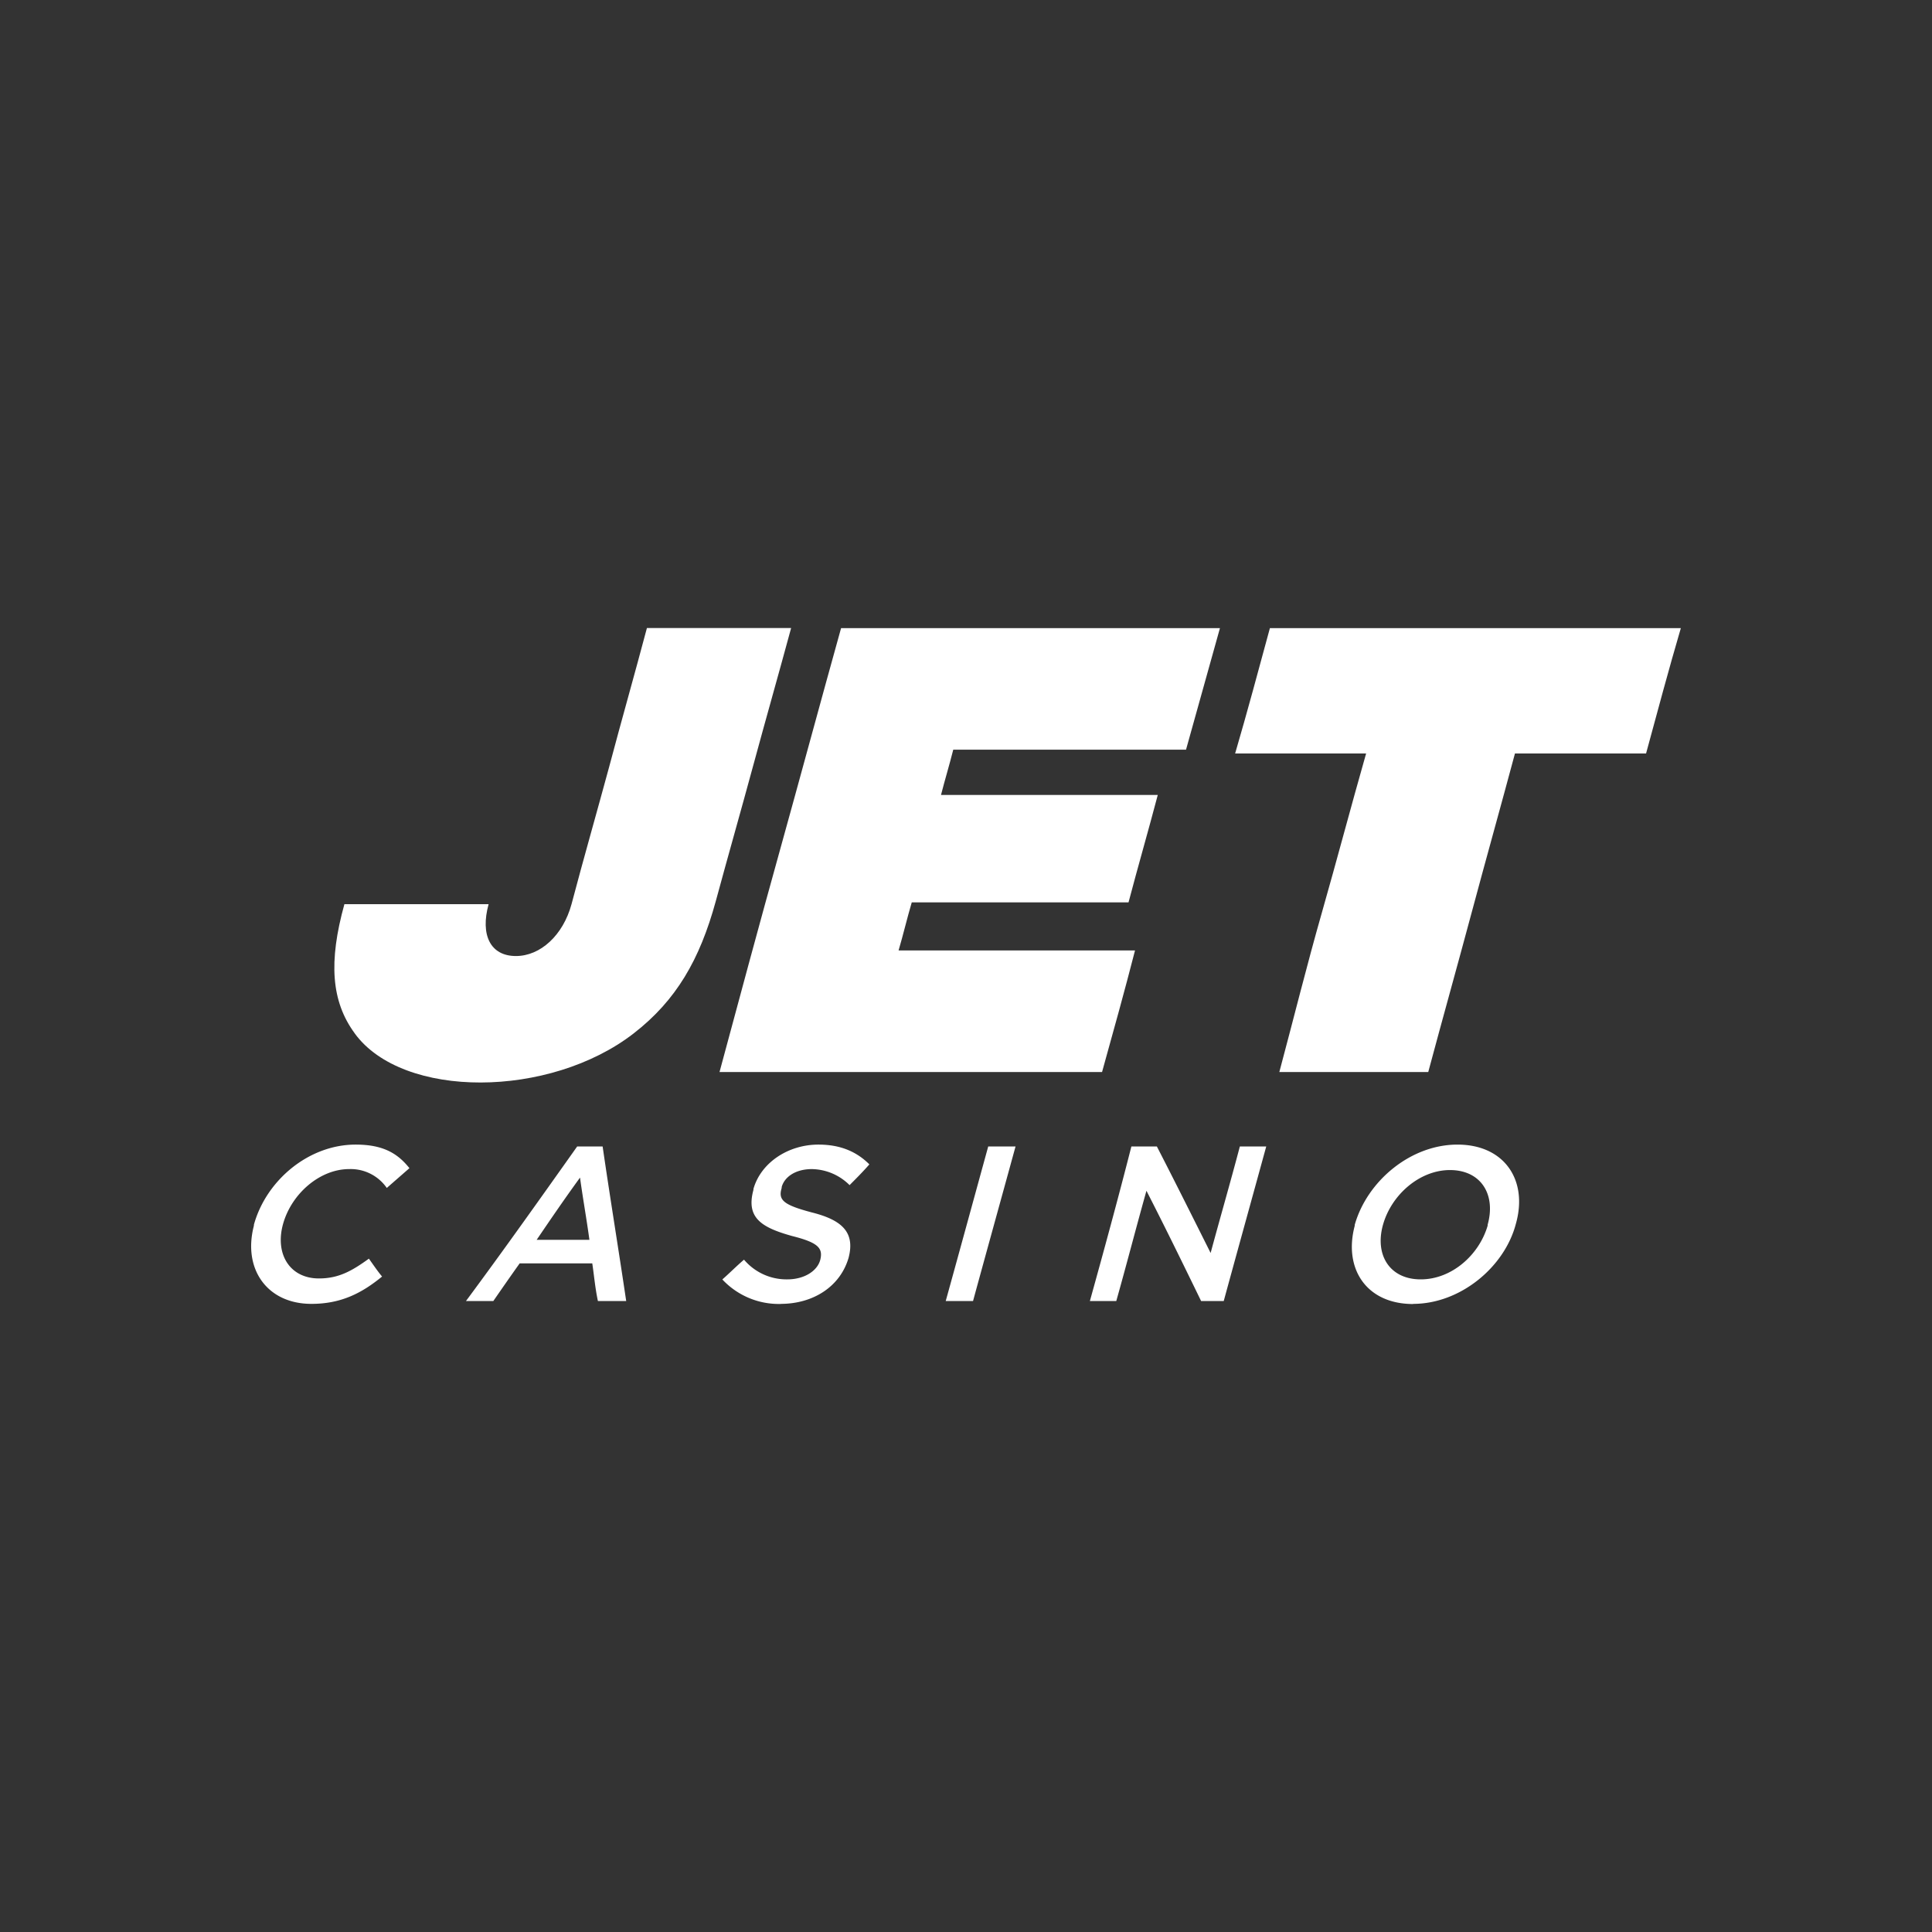 <svg id="Layer_1" data-name="Layer 1" xmlns="http://www.w3.org/2000/svg" viewBox="0 0 500 500"><rect x="0" y="0" width="500" height="500" fill="#333333" stroke="none"/><defs><style>.cls-1{fill:#fff;}</style></defs><title>3463_500x500_dark</title><g id="logo-large"><g id="Слой_1"><path class="cls-1" d="M331.09,277.44h38.54c3.66-13.66,7.56-27.56,11.22-41.22s7.56-27.56,11.22-41.22H426c2.92-10.74,5.85-21.71,9-32.44H328.65c-2.92,10.73-5.85,21.7-9,32.44h33.9c-3.9,13.66-7.56,27.56-11.46,41.22S334.75,263.78,331.09,277.44Z"/><path class="cls-1" d="M91.81,267.44C85.71,259.15,85,248.9,89.13,234h37.32c-2.2,8,.48,13.42,7.07,13.42,6.34,0,12.2-5.37,14.39-13.42,3.17-12,6.59-23.9,9.76-35.61,3.17-11.95,6.58-23.9,9.75-35.85h37.32c-3.17,11.7-6.58,23.66-9.75,35.36s-6.59,23.66-9.76,35.37C181.08,248.41,175,258.9,164,267.44c-21.71,16.83-59.76,17.07-72.2,0Z"/><path class="cls-1" d="M186.21,277.44h99c2.92-10.49,5.85-21,8.53-31.46H232.55c1.22-4.15,2.19-8.3,3.41-12.44h56.1c2.44-9.27,5.13-18.54,7.57-27.81h-56.1c1-3.9,2.19-7.81,3.17-11.71h60.24q4.4-15.74,8.78-31.46H217.67c-5.37,19.27-10.49,38.29-15.85,57.56s-10.49,38.3-15.61,57.32Z"/><path class="cls-1" d="M80.59,337.44c7.56,0,12.93-2.68,18.29-7.07-1.22-1.46-2.19-2.93-3.41-4.63-4.39,3.17-7.81,5.12-12.93,5.12-7.56,0-11.46-6.34-9.27-14.15h0c2.2-7.8,9.51-14.15,17.08-14.15a11.36,11.36,0,0,1,9.75,4.88l5.86-5.12c-2.93-3.66-6.59-6.1-13.91-6.1-12.19,0-23.17,9.27-26.34,20.74v.24c-2.93,11.22,3.42,20.24,14.88,20.24Zm40-.73h7.08c2.19-3.17,4.39-6.34,6.82-9.75h18.79c.48,3.17.73,6.34,1.46,9.75h7.32c-1.95-13.17-4.15-26.58-6.1-40h-6.59C139.86,310.13,130.35,323.54,120.59,336.71Zm18.3-15.85c3.65-5.37,7.31-10.73,11.22-16.1.73,5.37,1.7,10.73,2.43,16.1Zm63.17,16.58c8.29,0,15.37-4.39,17.56-11.95h0c1.71-6.58-1.71-9.75-9.51-11.71-7.32-1.95-8.78-3.17-7.81-6.34v-.24c.74-2.68,3.66-4.64,7.81-4.64a14.13,14.13,0,0,1,9.76,4.15c1.7-1.71,3.41-3.41,5.12-5.37-3.17-3.17-7.32-5.12-13.17-5.12-7.81,0-14.88,4.64-16.83,11.47v.24c-2,7.32,2.19,9.76,10,11.95,6.83,1.71,8,3.17,7.31,6.1h0c-.73,2.93-4.14,5.12-8.53,5.12A14.4,14.4,0,0,1,192.55,326c-2,1.71-3.66,3.41-5.61,5.12a20,20,0,0,0,15.12,6.34Zm42.69-.73h7.07c3.66-13.41,7.32-26.58,11-40h-7.07C252.06,310.13,248.4,323.54,244.75,336.71Zm37.31,0h6.83c2.69-9.51,5.13-19,7.81-28.54,4.88,9.52,9.51,19,14.15,28.54h5.85c3.66-13.41,7.32-26.58,11-40h-6.83c-2.44,9.27-5.13,18.54-7.56,27.56-4.64-9.27-9.27-18.54-13.91-27.56H292.8C289.38,310.13,285.72,323.54,282.06,336.71Zm83.67.73c12.19,0,23.66-9.51,26.58-20.73h0c3.18-11.22-2.92-20.49-15.12-20.49S353.78,305.73,350.6,317v.24c-2.92,11,2.93,20.24,15.13,20.24Zm1.95-6.34c-8.05,0-11.95-6.34-9.76-14.14h0c2.2-7.81,9.52-14.15,17.32-14.15,8.05,0,11.95,6.34,9.76,14.15v.24c-2.2,7.56-9.27,13.9-17.32,13.9Z"/></g></g></svg>